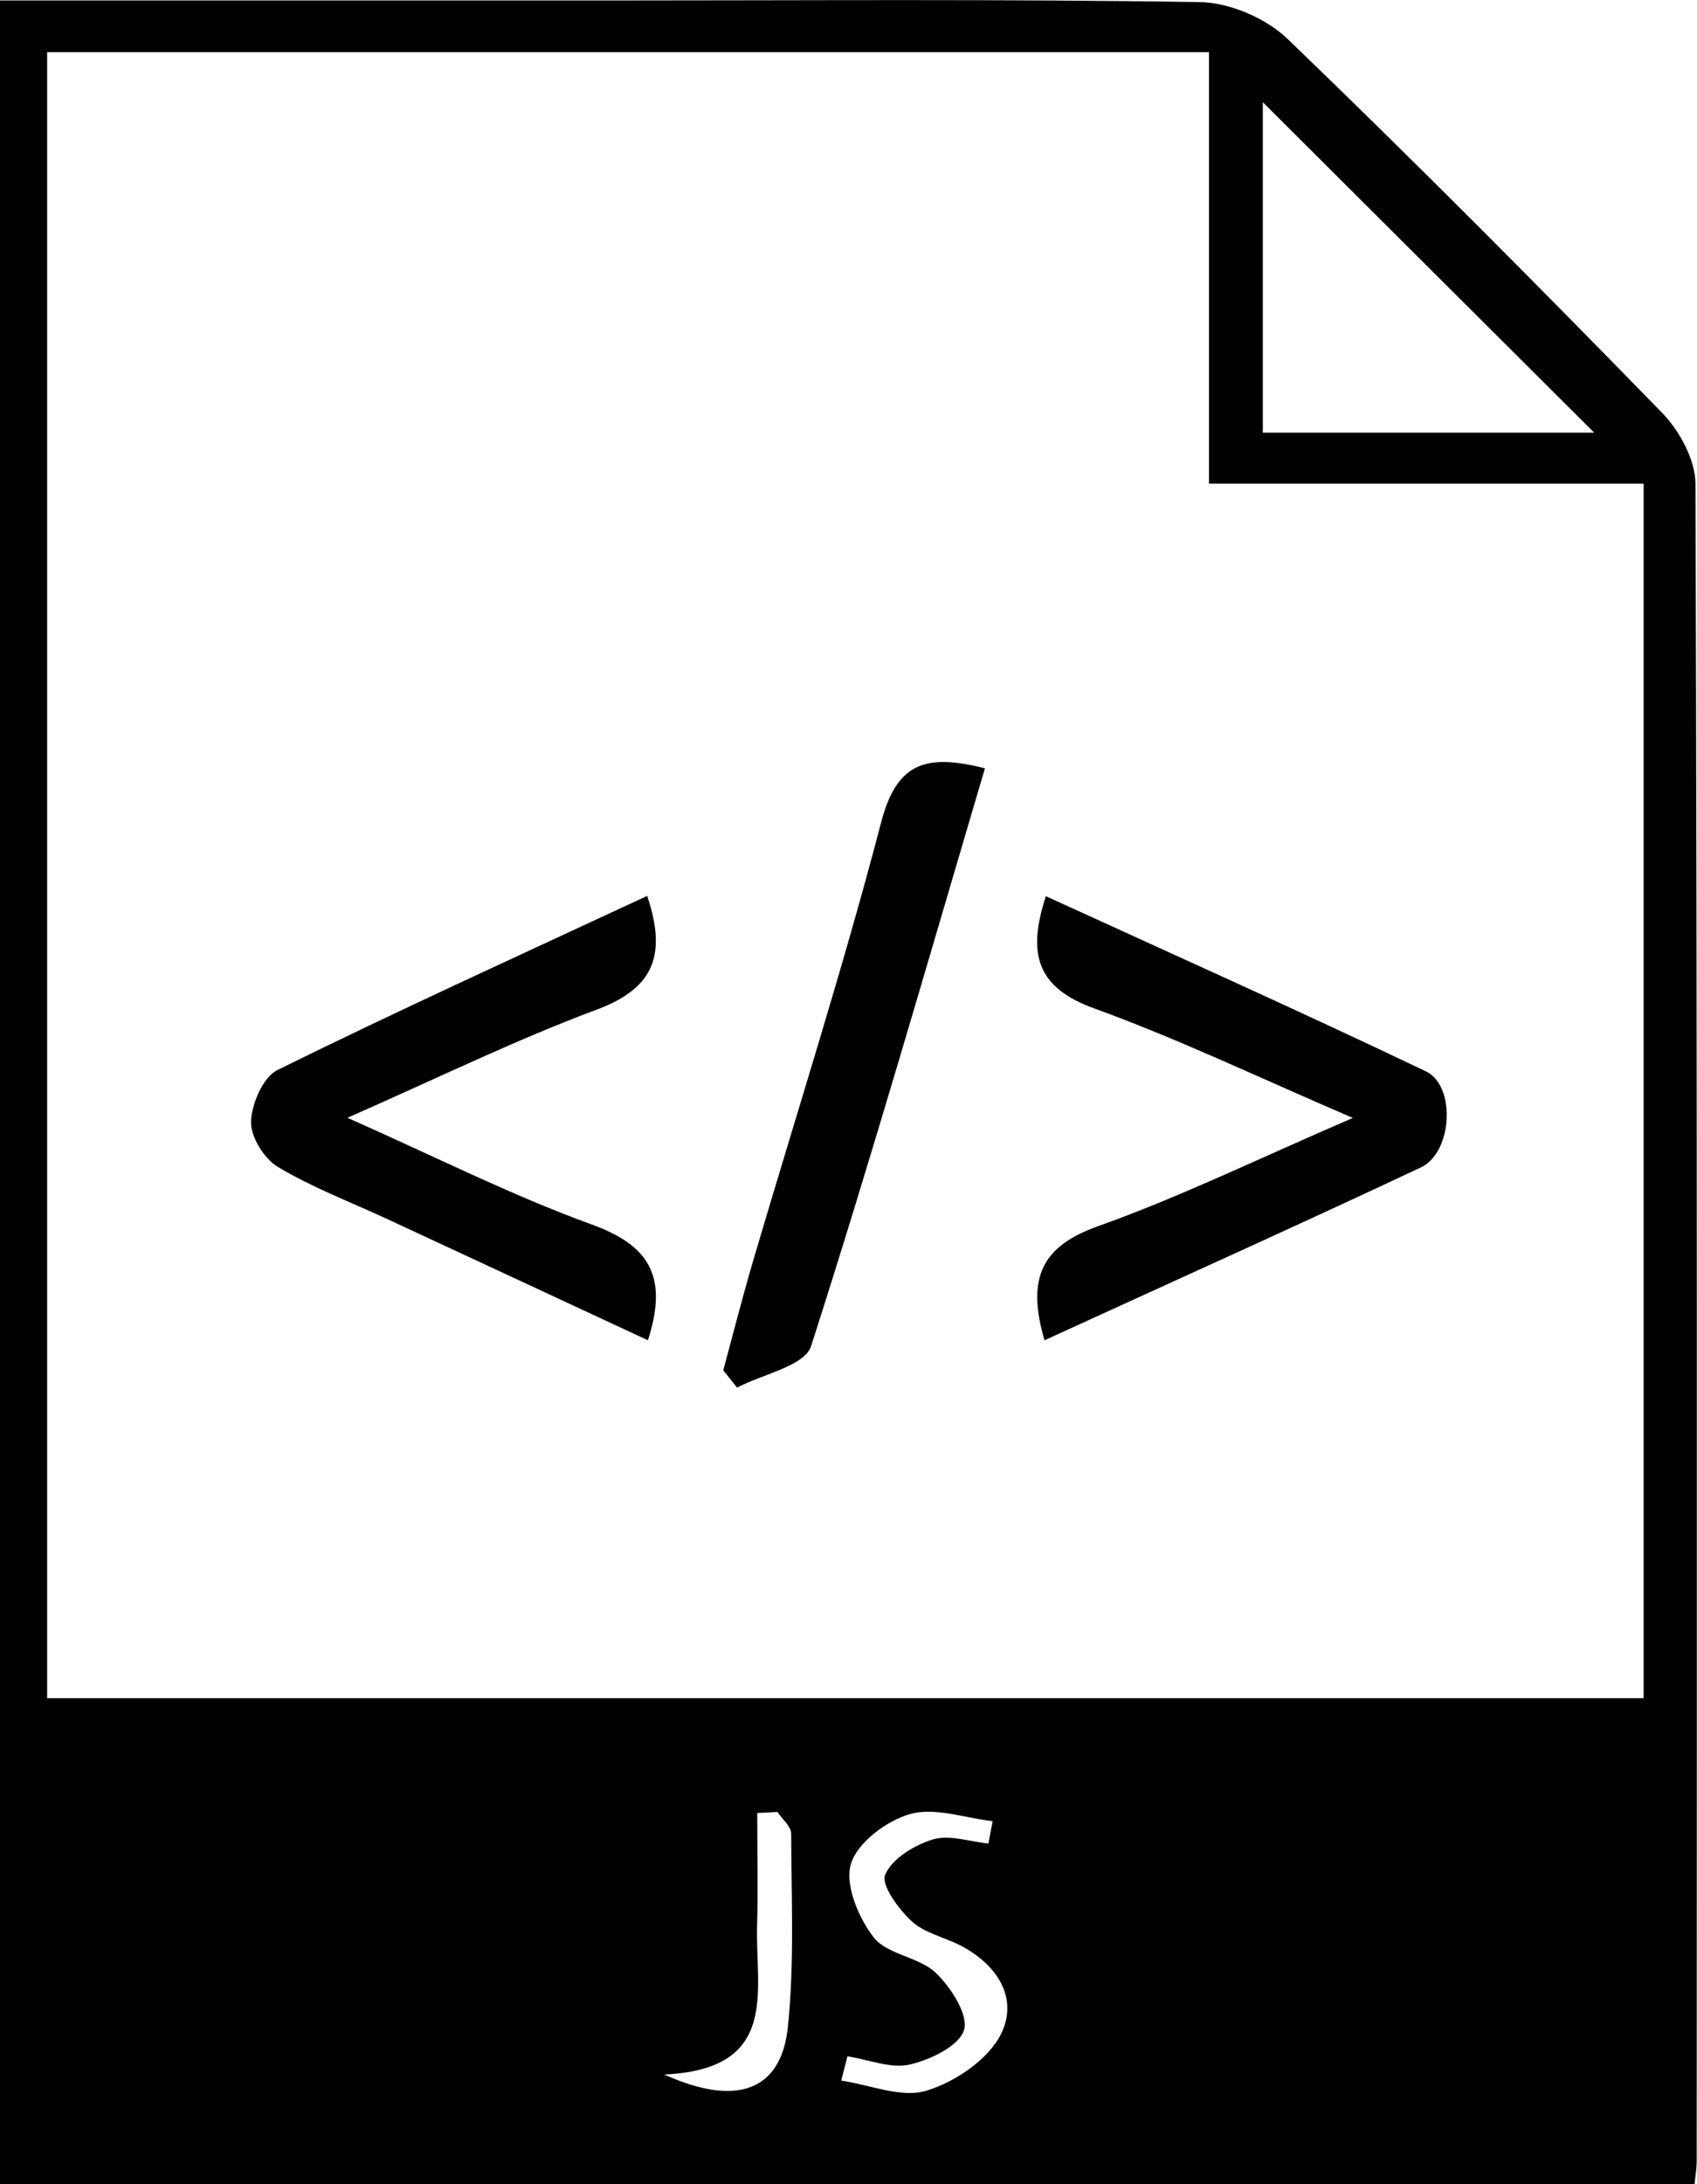 <?xml version="1.0" encoding="utf-8"?>
<!-- Generator: Adobe Illustrator 24.3.0, SVG Export Plug-In . SVG Version: 6.00 Build 0)  -->
<svg version="1.1" id="Layer_1" xmlns="http://www.w3.org/2000/svg" xmlns:xlink="http://www.w3.org/1999/xlink" x="0px" y="0px"
	 viewBox="0 0 1119.4 1440" style="enable-background:new 0 0 1119.4 1440;" xml:space="preserve">
<g>
	<path d="M0,0.3c137.5,0,272.3,0,407,0c128.2,0,256.4-1,384.6,1.1c19.7,0.3,43.7,10.7,58,24.5c83.7,80.6,165.6,163,246.7,246.2
		c11.6,11.9,22.1,31.2,22.1,47.1c1.2,368.6,0.9,737.2,0.8,1105.8c0,4-0.7,7.9-1.4,15.1c-371.6,0-743.3,0-1117.9,0
		C0,962.4,0,483.9,0,0.3z M31.1,1119.7c353.3,0,703.7,0,1053.1,0c0-267.8,0-532.7,0-800.8c-96.1,0-189.1,0-286.7,0
		c0-97.1,0-191,0-284.5c-258,0-511.2,0-766.4,0C31.1,396.5,31.1,756.6,31.1,1119.7z M833,285.3c78.2,0,151.8,0,218.6,0
		c-72.2-72-146.2-145.7-218.6-217.9C833,136.2,833,210,833,285.3z M559,1355.8c-1.4,5.3-2.7,10.7-4.1,16
		c18.9,2.8,39.6,11.7,56.1,6.7c18.9-5.7,40.9-20.5,49.3-37.4c11.8-23.8-2.7-46.1-27.2-58.6c-10.7-5.4-23.6-8.1-31.9-15.9
		c-8.6-8-20.2-23.9-17.3-30.6c4.6-10.6,19.3-19.5,31.5-23.2c10.9-3.3,24.3,1.5,36.6,2.7c0.9-4.9,1.8-9.8,2.8-14.7
		c-18.2-2.1-37.9-9.3-54.2-4.8c-15.6,4.3-35,18.8-39.3,32.9c-4.2,13.8,5,35.6,15.1,48.6c8.9,11.3,29.7,12.7,40.8,23.2
		c10,9.5,21.8,27.8,18.7,37.8c-3.3,10.6-22.4,19.7-36.1,22.8C587.2,1364,572.7,1357.9,559,1355.8z M512.8,1194.7
		c-4.4,0.2-8.9,0.5-13.3,0.7c0,24.9,0.6,49.9-0.1,74.8c-1.2,42.3,15.1,94.2-61.3,97.6c48.5,21.9,77.3,10.2,81.6-31.3
		c4.4-42.1,2.3-84.9,2.2-127.5C521.8,1204.2,516,1199.4,512.8,1194.7z"/>
	<path d="M689,883.7c-12.3-41.9-1.1-62.3,35.5-75.3c53.7-19.1,105.2-44.3,167.9-71.3c-62.5-26.8-115.6-52.3-170.6-72.2
		c-37.8-13.7-44.4-35.8-31.9-74c84.4,38.6,168,76,250.7,115.5c20,9.6,17.5,53.5-3.3,63.3C855.5,808.2,773,845.2,689,883.7z"/>
	<path d="M426.9,590.7c13.9,41.2,2.4,61.7-33.6,75.1c-52.8,19.7-103.7,44.6-164.1,71.2c59.3,26.3,108.9,51.4,160.7,70.2
		c37.4,13.5,51.4,33.4,37.5,76.5c-57.7-26.8-114.9-53.5-172.1-80c-24.1-11.2-49.3-20.7-72-34.3c-9.1-5.4-18-19.9-17.7-29.9
		c0.4-11.8,7.9-29.3,17.4-34C262.7,666.2,343.7,629.4,426.9,590.7z"/>
	<path d="M649.7,506.6c-38.4,129.7-74.5,256-114.7,381c-4.2,13-31.9,18.4-48.8,27.3c-3-3.8-6.1-7.6-9.1-11.4
		c6.4-23.7,12.5-47.6,19.4-71.2c28.5-96.8,59.4-193.1,84.9-290.7C591.7,502.9,610.7,496.7,649.7,506.6z"/>
</g>
</svg>
